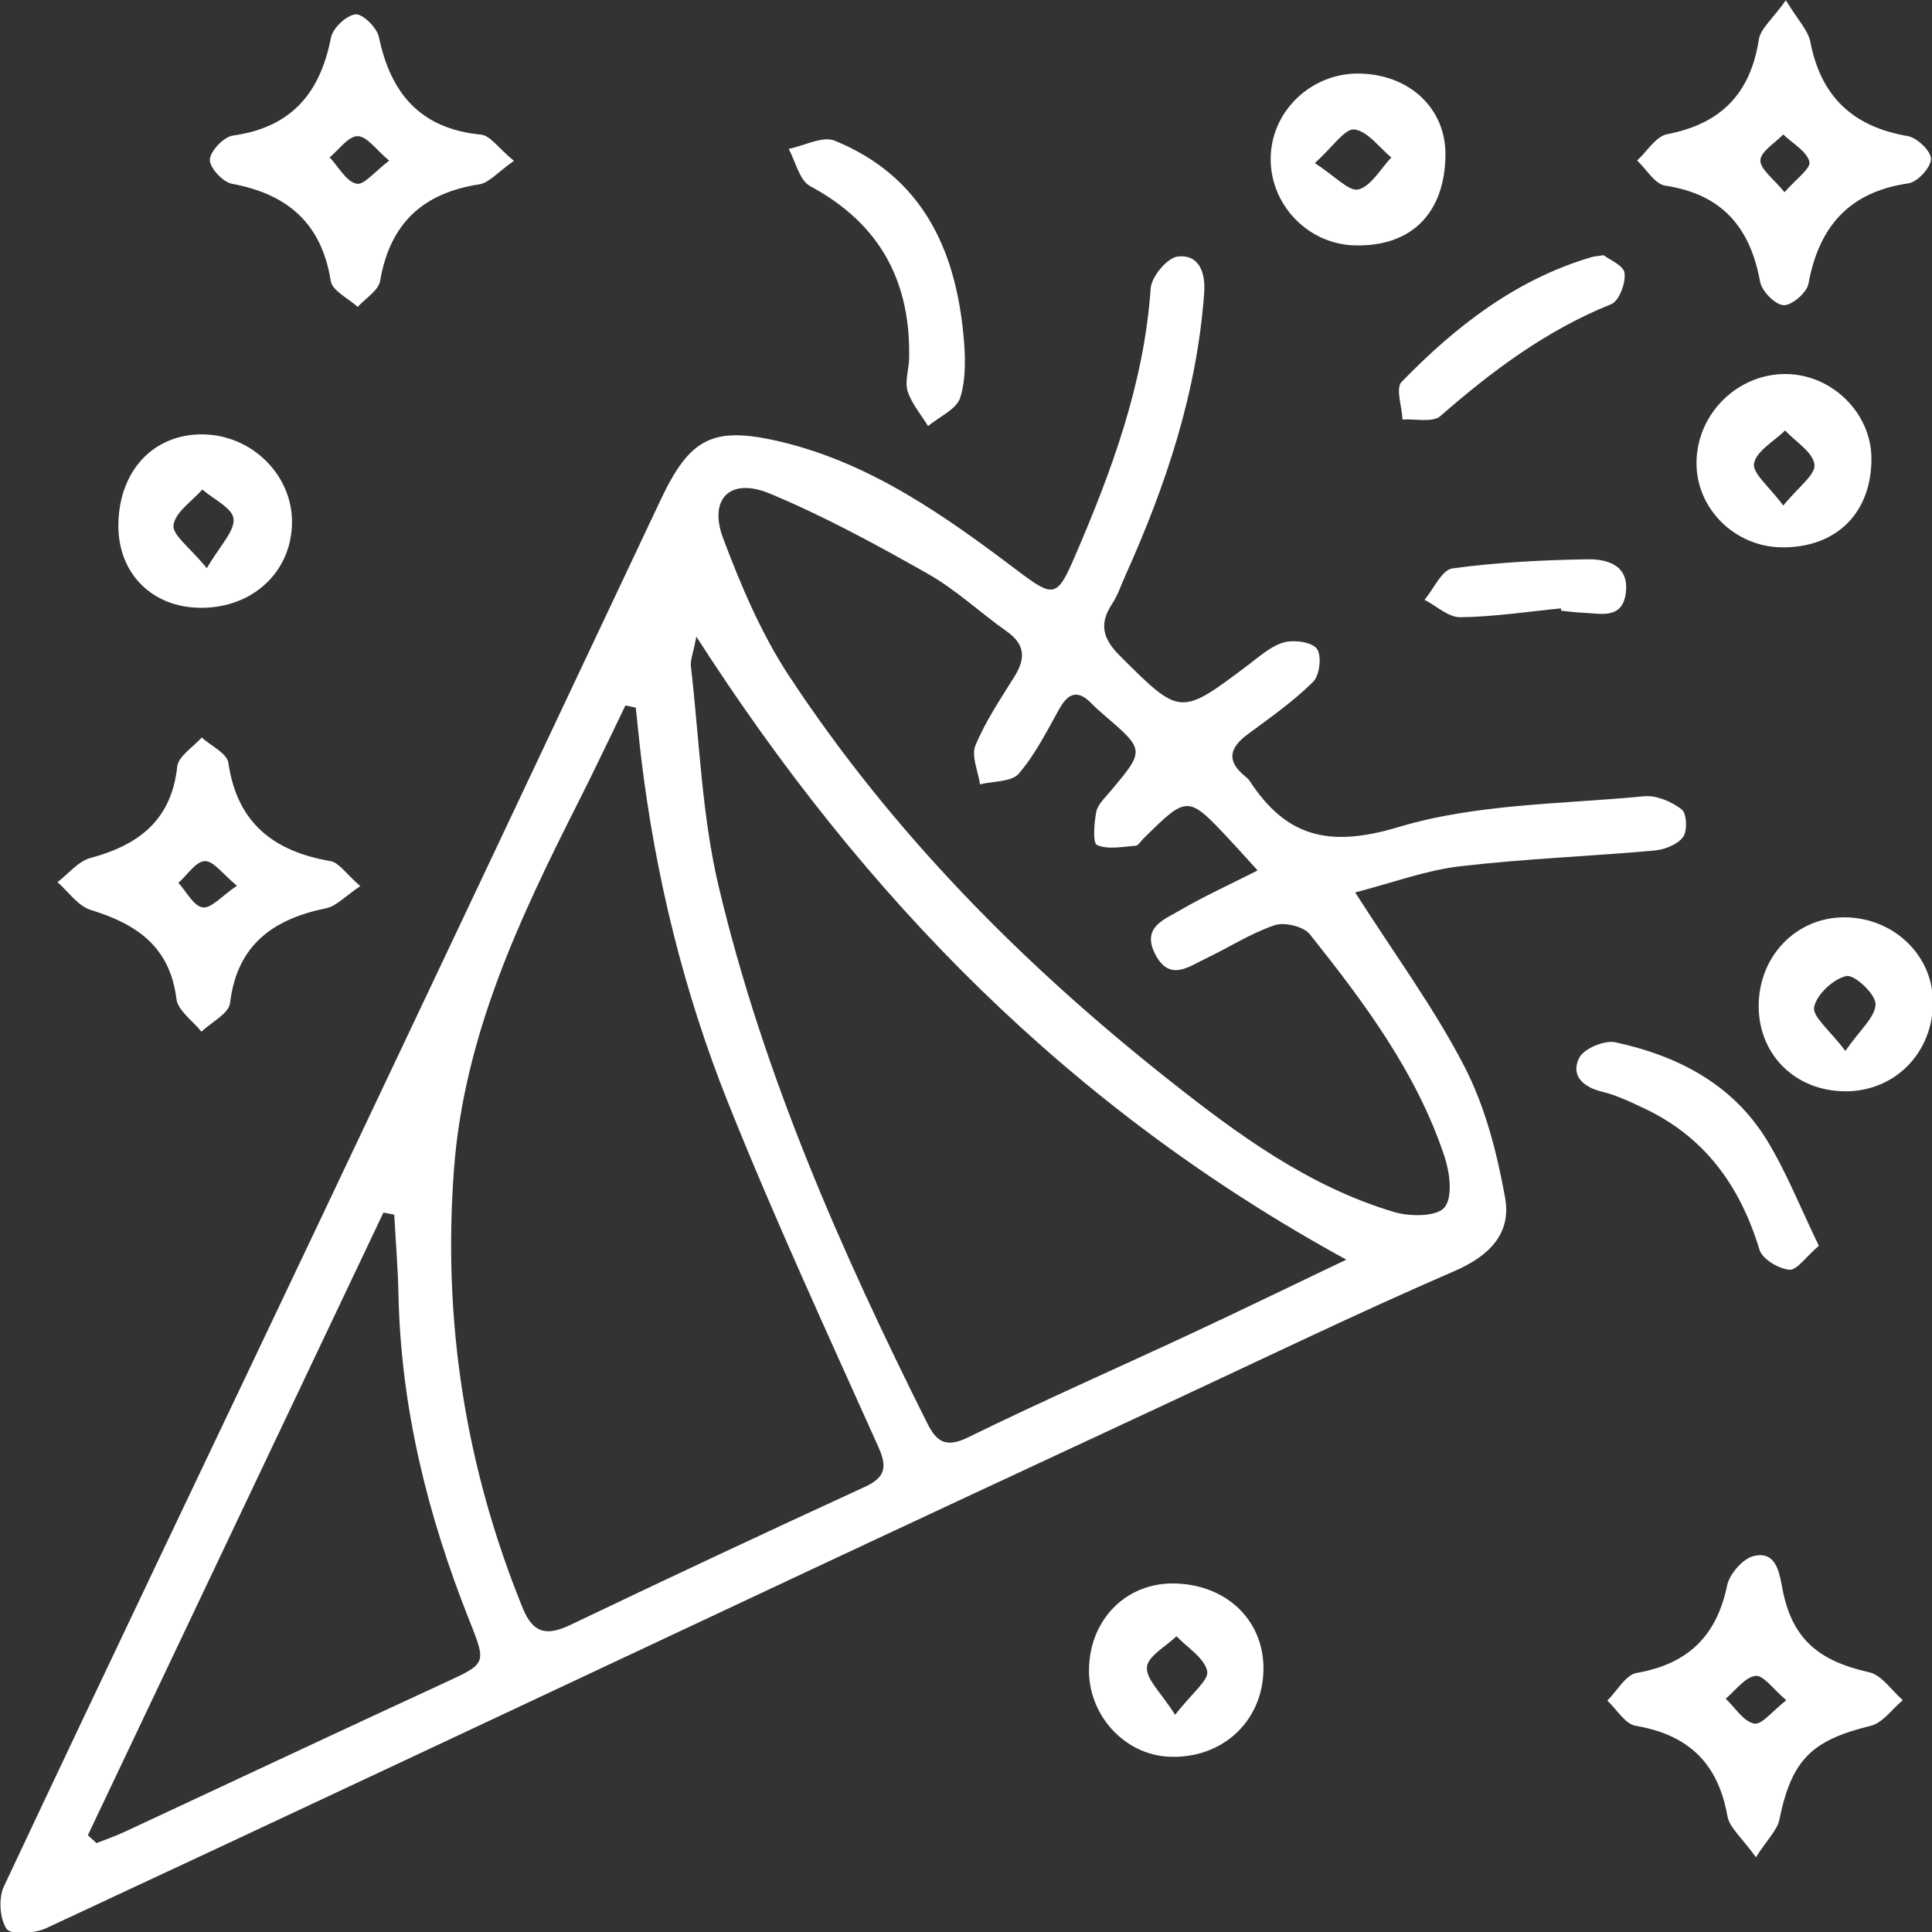 <?xml version="1.0" encoding="UTF-8" standalone="no"?>
<!-- Generator: Adobe Illustrator 23.1.1, SVG Export Plug-In . SVG Version: 6.00 Build 0)  -->

<svg
   xmlns:dc="http://purl.org/dc/elements/1.1/"
   xmlns:cc="http://creativecommons.org/ns#"
   xmlns:rdf="http://www.w3.org/1999/02/22-rdf-syntax-ns#"
   xmlns:svg="http://www.w3.org/2000/svg"
   xmlns="http://www.w3.org/2000/svg"
   xmlns:sodipodi="http://sodipodi.sourceforge.net/DTD/sodipodi-0.dtd"
   xmlns:inkscape="http://www.inkscape.org/namespaces/inkscape"
   version="1.1"
   id="Layer_1"
   x="0px"
   y="0px"
   viewBox="0 0 600 600"
   xml:space="preserve"
   sodipodi:docname="ents.svg"
   width="600"
   height="600"
   inkscape:version="0.92.4 (5da689c313, 2019-01-14)"><rect x="0" y="0" width="600" height="600" fill="#333333" stroke="none"/><defs
   id="defs35" /><sodipodi:namedview
   pagecolor="#ffffff"
   bordercolor="#666666"
   borderopacity="1"
   objecttolerance="10"
   gridtolerance="10"
   guidetolerance="10"
   inkscape:pageopacity="0"
   inkscape:pageshadow="2"
   inkscape:window-width="716"
   inkscape:window-height="480"
   id="namedview33"
   showgrid="false"
   inkscape:zoom="0.2385452"
   inkscape:cx="162.74369"
   inkscape:cy="246.50814"
   inkscape:window-x="0"
   inkscape:window-y="0"
   inkscape:window-maximized="0"
   inkscape:current-layer="Layer_1" />
<g
   id="g30"
   style="fill:#ffffff;fill-opacity:1"
   transform="matrix(1.268,0,0,1.26,-548.308,-234.246)">
	<path
   d="m 764.33,405.87 c 9.79,15.45 19.44,28.61 26.78,42.96 5.08,9.92 7.97,21.28 9.95,32.34 1.55,8.68 -3.76,14.25 -12.38,18.01 -24.06,10.5 -47.69,22 -71.47,33.15 -29.98,14.06 -59.97,28.1 -89.91,42.24 -61.19,28.89 -122.34,57.89 -183.61,86.61 -2.82,1.32 -8.69,1.64 -9.66,0.15 -1.7,-2.6 -2.01,-7.58 -0.64,-10.5 25.36,-54.29 51.12,-108.39 76.67,-162.59 28.11,-59.62 56.12,-119.28 84.09,-178.97 7.18,-15.32 12.67,-18.51 29.5,-14.48 22.19,5.32 40.37,18.39 58.14,31.89 8.59,6.52 9.53,6.53 13.74,-3.29 9.15,-21.32 17.09,-42.9 18.71,-66.4 0.2,-2.9 4.06,-7.56 6.63,-7.85 5.27,-0.6 6.82,4.01 6.48,8.87 -1.73,24.56 -9.35,47.5 -19.32,69.79 -1.05,2.35 -1.85,4.86 -3.25,6.98 -3.28,4.96 -2.19,8.65 1.92,12.77 14.83,14.86 14.7,14.95 31.58,2.14 2.72,-2.06 5.47,-4.58 8.61,-5.45 2.49,-0.69 6.86,-0.09 8.07,1.6 1.23,1.72 0.68,6.53 -0.94,8.14 -4.83,4.79 -10.47,8.8 -15.97,12.88 -4.38,3.26 -5.39,6.47 -0.8,10.28 0.44,0.36 0.9,0.74 1.21,1.21 9.04,13.96 19.61,16.52 36.5,11.41 19.08,-5.78 39.99,-5.63 60.15,-7.59 3,-0.29 6.72,1.32 9.18,3.23 1.26,0.98 1.45,5.31 0.34,6.82 -1.37,1.86 -4.53,3.11 -7.03,3.33 -15.92,1.43 -31.93,2.02 -47.78,3.9 -8.34,1.01 -16.42,4.07 -25.49,6.42 z M 588.14,360.33 c -0.84,-0.18 -1.69,-0.37 -2.53,-0.55 -3.88,8.02 -7.65,16.08 -11.65,24.04 -14.38,28.62 -27.87,57.38 -30.34,90.16 -2.82,37.49 2.76,73.4 16.78,108.19 2.58,6.4 5.93,7.02 11.76,4.22 23.91,-11.51 47.91,-22.83 71.99,-33.96 5.2,-2.4 5.6,-4.95 3.36,-9.98 -12.52,-28.11 -25.39,-56.11 -36.75,-84.7 -10.88,-27.36 -17.83,-55.96 -21.33,-85.29 -0.48,-4.03 -0.86,-8.08 -1.29,-12.13 z M 762.16,496.38 C 694.48,459.12 644.08,407.24 602.97,342.82 c -0.8,4.23 -1.51,5.85 -1.33,7.37 2.09,18.14 2.65,36.65 6.82,54.31 10.92,46.3 29.93,89.7 51.06,132.19 2.24,4.51 4.5,6.2 9.97,3.51 18.17,-8.96 36.72,-17.16 55.06,-25.77 12.04,-5.65 23.99,-11.51 37.61,-18.05 z m -21.72,-95.93 c -3.05,-3.37 -4.89,-5.45 -6.78,-7.48 -10.36,-11.14 -10.37,-11.13 -21.26,-0.3 -0.61,0.6 -1.2,1.66 -1.86,1.7 -3.19,0.22 -6.77,1 -9.43,-0.18 -1.11,-0.49 -0.72,-5.43 -0.19,-8.19 0.34,-1.78 2.05,-3.37 3.32,-4.89 8.61,-10.3 8.63,-10.28 -1.29,-18.86 -1.08,-0.94 -2.16,-1.88 -3.15,-2.91 -3.31,-3.46 -5.69,-2.75 -7.94,1.3 -3.05,5.49 -5.9,11.25 -9.93,15.96 -1.77,2.07 -6.24,1.82 -9.48,2.63 -0.46,-3.23 -2.2,-6.99 -1.13,-9.58 2.47,-6.01 6.19,-11.52 9.63,-17.1 2.7,-4.38 2.52,-7.83 -1.94,-11 -6.52,-4.63 -12.42,-10.27 -19.32,-14.2 -12.6,-7.18 -25.41,-14.21 -38.76,-19.8 -9.67,-4.05 -15.05,1.29 -11.39,11.07 4.37,11.66 9.31,23.45 16.09,33.82 25.24,38.61 57.26,71.17 93.25,99.8 16.77,13.34 34.11,26.16 55.04,32.42 3.84,1.15 10.4,1.15 12.27,-1.13 2.1,-2.56 1.32,-8.65 0,-12.62 -6.84,-20.66 -19.66,-37.92 -32.97,-54.73 -1.53,-1.93 -6.22,-3.06 -8.65,-2.22 -5.88,2.02 -11.24,5.52 -16.9,8.24 -4.24,2.04 -8.84,5.69 -12.32,-1.11 -3.42,-6.7 2.32,-8.58 6.23,-10.9 5.61,-3.31 11.55,-6.01 18.86,-9.74 z m -286.5,237.8 c 0.71,0.65 1.41,1.29 2.12,1.94 2.29,-0.92 4.64,-1.73 6.87,-2.77 26.07,-12.22 52.09,-24.54 78.2,-36.67 10.55,-4.9 10.51,-4.66 6.1,-15.82 -10.12,-25.65 -16.62,-52.1 -17.21,-79.82 -0.14,-6.61 -0.68,-13.21 -1.04,-19.81 -0.88,-0.17 -1.77,-0.35 -2.65,-0.52 -24.13,51.16 -48.26,102.31 -72.39,153.47 z"
   id="path2"
   style="fill:#ffffff;fill-opacity:1"
   inkscape:connector-curvature="0" />
	<path
   d="m 558.29,225.56 c -4,2.82 -6.07,5.41 -8.47,5.78 -13.98,2.14 -21.92,9.8 -24.3,23.8 -0.41,2.38 -3.59,4.29 -5.49,6.42 -2.29,-2.12 -6.22,-3.97 -6.6,-6.39 -2.25,-14.19 -10.52,-21.42 -24.23,-23.97 -2.23,-0.42 -5.51,-4.02 -5.38,-5.97 0.14,-2.16 3.41,-5.59 5.67,-5.91 14.33,-2.02 21.36,-10.49 23.98,-24.11 0.45,-2.36 3.73,-5.49 6,-5.76 1.74,-0.21 5.26,3.26 5.74,5.56 2.89,13.89 10.09,22.61 24.99,24.08 2.27,0.2 4.26,3.29 8.09,6.47 z m -30.55,-0.06 c -3.19,-2.66 -5.46,-6.03 -7.72,-6.03 -2.29,0 -4.58,3.34 -6.86,5.22 2.15,2.31 4,5.9 6.56,6.5 1.84,0.43 4.61,-3.12 8.02,-5.69 z"
   id="path4"
   style="fill:#ffffff;fill-opacity:1"
   inkscape:connector-curvature="0" />
	<path
   d="m 520.66,404.31 c -3.81,2.57 -5.87,4.95 -8.32,5.45 -13.07,2.69 -21.86,9.02 -23.58,23.39 -0.31,2.59 -4.57,4.7 -7,7.04 -2.13,-2.68 -5.77,-5.18 -6.13,-8.08 -1.58,-12.85 -9.7,-18.44 -20.98,-21.92 -3.12,-0.96 -5.46,-4.49 -8.15,-6.85 2.67,-2.04 5.05,-5.13 8.05,-5.95 11.88,-3.22 19.86,-9.34 21.28,-22.53 0.28,-2.58 3.9,-4.8 5.99,-7.18 2.27,2.07 6.19,3.89 6.53,6.24 2.13,14.78 11.01,21.8 24.99,24.23 2.11,0.36 3.8,3.09 7.32,6.16 z m -30.21,-0.09 c -3.44,-2.83 -5.7,-6.14 -7.85,-6.07 -2.22,0.08 -4.32,3.43 -6.48,5.36 1.96,2.15 3.71,5.72 5.94,6.05 2.1,0.3 4.69,-2.82 8.39,-5.34 z"
   id="path6"
   style="fill:#ffffff;fill-opacity:1"
   inkscape:connector-curvature="0" />
	<path
   d="m 862.48,643.68 c -3.4,-4.8 -6.48,-7.27 -6.99,-10.19 -2.27,-12.96 -9.53,-20.01 -22.48,-22.22 -2.58,-0.44 -4.63,-4.06 -6.92,-6.21 2.38,-2.36 4.47,-6.33 7.18,-6.81 12.59,-2.22 19.6,-9.1 22.16,-21.58 0.59,-2.86 3.9,-6.65 6.58,-7.26 5.08,-1.15 6.1,3.32 6.87,7.61 2.27,12.61 8.64,18.21 21.33,21.06 3.11,0.7 5.52,4.51 8.25,6.88 -2.61,2.18 -4.92,5.6 -7.89,6.33 -14.51,3.55 -19.36,8.41 -22.36,23.17 -0.5,2.49 -2.79,4.62 -5.73,9.22 z m 7.44,-38.7 c -3.18,-2.69 -5.62,-6.26 -7.54,-6.01 -2.64,0.35 -4.89,3.61 -7.3,5.62 2.29,2.19 4.34,5.62 6.97,6.14 1.87,0.38 4.52,-3.15 7.87,-5.75 z"
   id="path8"
   style="fill:#ffffff;fill-opacity:1"
   inkscape:connector-curvature="0" />
	<path
   d="m 869.81,185.97 c 2.99,4.96 5.45,7.41 5.99,10.22 2.57,13.48 10.39,20.95 23.89,23.27 2.29,0.39 5.75,3.78 5.67,5.65 -0.09,2.15 -3.3,5.66 -5.54,5.99 -14.61,2.14 -21.9,10.72 -24.47,24.73 -0.4,2.21 -4.09,5.41 -6.1,5.3 -2.09,-0.12 -5.32,-3.45 -5.75,-5.8 -2.42,-13.35 -9.28,-21.55 -23.24,-23.67 -2.55,-0.39 -4.6,-4.04 -6.87,-6.19 2.43,-2.24 4.58,-5.95 7.35,-6.49 13.27,-2.56 20.43,-10.1 22.46,-23.37 0.43,-2.67 3.32,-4.97 6.61,-9.64 z m -0.32,47.32 c 2.72,-3.17 6.51,-5.89 6.09,-7.51 -0.68,-2.62 -4.13,-4.52 -6.41,-6.73 -2,2.12 -5.52,4.2 -5.59,6.37 -0.05,2.24 3.27,4.57 5.91,7.87 z"
   id="path10"
   style="fill:#ffffff;fill-opacity:1"
   inkscape:connector-curvature="0" />
	<path
   d="m 863.16,434.25 c -0.19,-12.49 9.09,-22.29 21.05,-22.24 11.98,0.05 21.61,9.35 21.63,20.87 0.03,12.42 -9.23,21.98 -21.31,22.01 -12.12,0.04 -21.19,-8.72 -21.37,-20.64 z m 21.23,10.69 c 3.58,-5.22 7.37,-8.37 7.39,-11.55 0.02,-2.47 -5.2,-7.35 -7.15,-6.91 -3.2,0.71 -7.27,4.53 -7.89,7.65 -0.47,2.37 3.83,5.7 7.65,10.81 z"
   id="path12"
   style="fill:#ffffff;fill-opacity:1"
   inkscape:connector-curvature="0" />
	<path
   d="m 481.7,335.72 c -11.99,0 -20.38,-8.44 -20.29,-20.4 0.1,-13.3 8.54,-22.45 20.62,-22.35 12.04,0.1 22.01,10 21.91,21.75 -0.11,12.09 -9.55,21 -22.24,21 z m 1.38,-9.76 c 3.26,-5.65 6.83,-9.1 6.54,-12.18 -0.24,-2.62 -4.93,-4.83 -7.65,-7.22 -2.52,2.9 -6.64,5.59 -7.05,8.77 -0.33,2.45 3.99,5.5 8.16,10.63 z"
   id="path14"
   style="fill:#ffffff;fill-opacity:1"
   inkscape:connector-curvature="0" />
	<path
   d="m 720.39,576.2 c 12.81,0.42 21.79,9.44 21.47,21.55 -0.34,12.62 -10.24,21.7 -23.07,21.15 -11.02,-0.47 -19.94,-10.37 -19.65,-21.79 0.31,-12.36 9.4,-21.3 21.25,-20.91 z m -0.16,32.37 c 4.04,-5.27 8.33,-8.54 7.85,-10.79 -0.7,-3.25 -4.85,-5.76 -7.52,-8.59 -2.58,2.53 -7.02,4.92 -7.23,7.63 -0.24,2.97 3.44,6.25 6.9,11.75 z"
   id="path16"
   style="fill:#ffffff;fill-opacity:1"
   inkscape:connector-curvature="0" />
	<path
   d="m 786.44,224.14 c -0.16,14.37 -8.39,22.62 -22.22,22.25 -11.56,-0.3 -20.87,-10.17 -20.58,-21.8 0.29,-11.53 10.13,-20.79 21.82,-20.55 12.3,0.26 21.1,8.69 20.98,20.1 z m -32,1.97 c 4.93,3.18 8.42,7.1 10.69,6.49 3.16,-0.85 5.41,-5.09 8.05,-7.88 -2.99,-2.47 -5.78,-6.47 -9.04,-6.9 -2.3,-0.31 -5.23,4.25 -9.7,8.29 z"
   id="path18"
   style="fill:#ffffff;fill-opacity:1"
   inkscape:connector-curvature="0" />
	<path
   d="m 869.02,320.82 c -11.73,-0.03 -21.31,-9.63 -21.09,-21.15 0.22,-11.96 10.18,-21.72 22.01,-21.57 11.23,0.15 20.75,9.62 20.83,20.72 0.08,13.4 -8.46,22.04 -21.75,22 z m 0.16,-10.3 c 3.64,-4.53 7.94,-7.59 7.64,-10.11 -0.36,-3.04 -4.62,-5.62 -7.19,-8.4 -2.71,2.68 -7.04,5.05 -7.61,8.13 -0.45,2.42 3.73,5.7 7.16,10.38 z"
   id="path20"
   style="fill:#ffffff;fill-opacity:1"
   inkscape:connector-curvature="0" />
	<path
   d="m 655.07,274.77 c 0.56,-19.22 -6.94,-33.64 -24.24,-42.99 -2.63,-1.42 -3.54,-6.03 -5.24,-9.17 3.79,-0.77 8.29,-3.25 11.26,-2.03 21.23,8.73 29.56,26.5 31.55,48.03 0.47,5.08 0.66,10.54 -0.79,15.29 -0.88,2.87 -5.14,4.71 -7.89,7.02 -1.72,-2.82 -3.98,-5.46 -4.98,-8.52 -0.73,-2.26 0.16,-5.06 0.33,-7.63 z"
   id="path22"
   style="fill:#ffffff;fill-opacity:1"
   inkscape:connector-curvature="0" />
	<path
   d="m 877.89,492.96 c -3.19,2.75 -5.39,6.09 -7.26,5.91 -2.64,-0.26 -6.59,-2.64 -7.28,-4.93 -4.69,-15.58 -13.27,-27.73 -28.21,-34.83 -3.34,-1.59 -6.75,-3.24 -10.31,-4.11 -4.79,-1.17 -7.76,-4.06 -5.63,-8.36 1.12,-2.27 6.17,-4.41 8.84,-3.83 15.23,3.3 28.66,10.28 37.04,23.98 4.83,7.89 8.22,16.66 12.81,26.17 z"
   id="path24"
   style="fill:#ffffff;fill-opacity:1"
   inkscape:connector-curvature="0" />
	<path
   d="m 825.17,248.8 c 1.36,1.08 4.91,2.53 5.14,4.4 0.3,2.48 -1.32,6.89 -3.25,7.67 -15.86,6.42 -29.16,16.42 -41.86,27.59 -1.88,1.66 -6.12,0.64 -9.27,0.86 -0.15,-3.16 -1.74,-7.71 -0.24,-9.27 13.17,-13.63 27.88,-25.21 46.47,-30.75 0.54,-0.16 1.12,-0.2 3.01,-0.5 z"
   id="path26"
   style="fill:#ffffff;fill-opacity:1"
   inkscape:connector-curvature="0" />
	<path
   d="m 814.72,335.86 c -8.21,0.81 -16.42,2.08 -24.64,2.18 -2.9,0.04 -5.84,-2.78 -8.77,-4.3 2.26,-2.69 4.25,-7.37 6.83,-7.73 10.91,-1.5 21.99,-2.06 33.01,-2.25 4.89,-0.08 10.3,1.4 9.47,8.23 -0.83,6.82 -6.34,5.05 -10.73,4.93 -1.71,-0.05 -3.41,-0.32 -5.11,-0.49 -0.02,-0.18 -0.04,-0.38 -0.06,-0.57 z"
   id="path28"
   style="fill:#ffffff;fill-opacity:1"
   inkscape:connector-curvature="0" />
</g>
</svg>